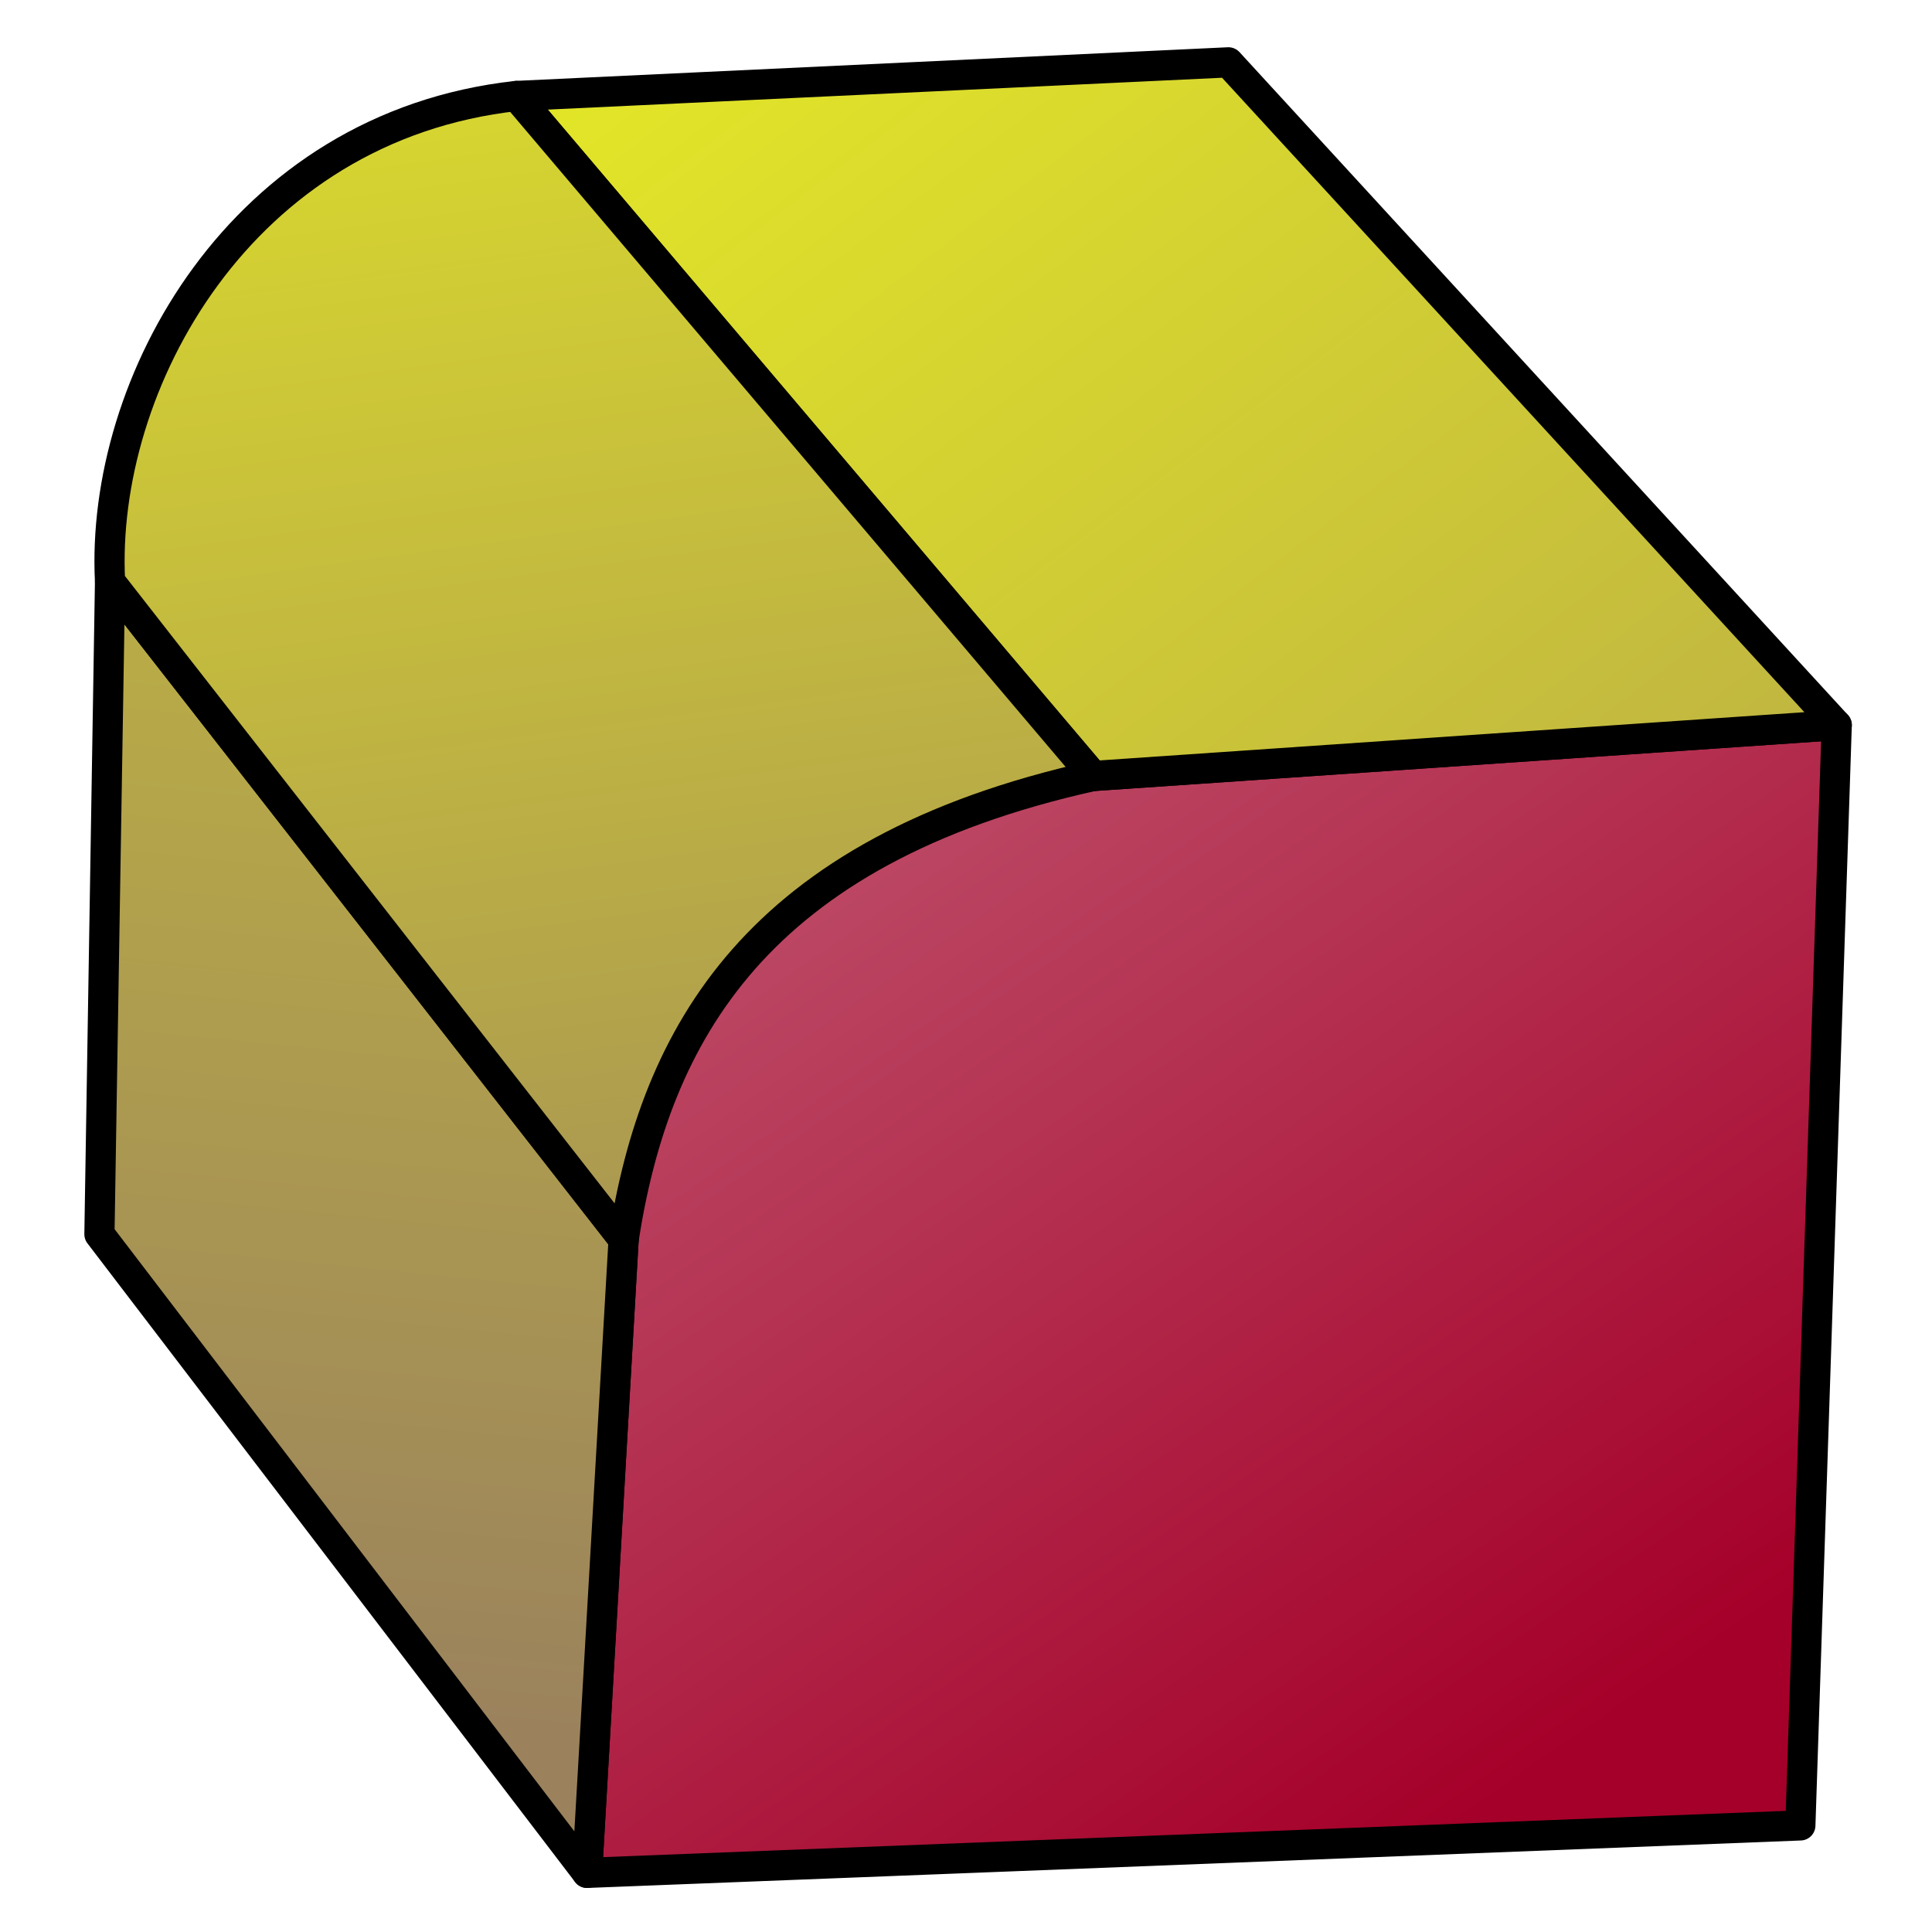 <?xml version="1.0" encoding="UTF-8" standalone="no"?>
<!-- Created with Inkscape (http://www.inkscape.org/) -->

<svg
   xmlns:dc="http://purl.org/dc/elements/1.1/"
   xmlns:cc="http://creativecommons.org/ns#"
   xmlns:rdf="http://www.w3.org/1999/02/22-rdf-syntax-ns#"
   xmlns:svg="http://www.w3.org/2000/svg"
   xmlns="http://www.w3.org/2000/svg"
   xmlns:xlink="http://www.w3.org/1999/xlink"
   xmlns:sodipodi="http://sodipodi.sourceforge.net/DTD/sodipodi-0.dtd"
   xmlns:inkscape="http://www.inkscape.org/namespaces/inkscape"
   width="64"
   height="64"
   id="svg5181"
   version="1.1"
   inkscape:version="0.92.3 (2405546, 2018-03-11)"
   sodipodi:docname="constructionExtract.svg">
  <defs
     id="defs5183">
    <linearGradient
       id="linearGradient3796">
      <stop
         style="stop-color:#e3c7cd;stop-opacity:1;"
         offset="0"
         id="stop3798" />
      <stop
         style="stop-color:#a50029;stop-opacity:1;"
         offset="1"
         id="stop3800" />
    </linearGradient>
    <linearGradient
       id="linearGradient3851">
      <stop
         style="stop-color:#e6eb24;stop-opacity:1;"
         offset="0"
         id="stop3853" />
      <stop
         style="stop-color:#9b825d;stop-opacity:1;"
         offset="1"
         id="stop3855" />
    </linearGradient>
    <linearGradient
       inkscape:collect="always"
       xlink:href="#linearGradient3796"
       id="linearGradient875"
       gradientUnits="userSpaceOnUse"
       gradientTransform="matrix(2.453,0,0,2.465,-64.285,-76.266)"
       x1="21.863"
       y1="13.435"
       x2="46.292"
       y2="48.719" />
    <linearGradient
       inkscape:collect="always"
       xlink:href="#linearGradient3851"
       id="linearGradient877"
       gradientUnits="userSpaceOnUse"
       gradientTransform="matrix(3.028,0,0,3.043,-40.777,-59.269)"
       x1="20.979"
       y1="12.28"
       x2="39.345"
       y2="36.631" />
    <linearGradient
       inkscape:collect="always"
       xlink:href="#linearGradient3851"
       id="linearGradient879"
       gradientUnits="userSpaceOnUse"
       gradientTransform="matrix(3.028,0,0,3.043,-70.917,-42.231)"
       x1="27.901"
       y1="-1.858"
       x2="25.034"
       y2="27.052" />
    <linearGradient
       inkscape:collect="always"
       xlink:href="#linearGradient3851"
       id="linearGradient881"
       gradientUnits="userSpaceOnUse"
       gradientTransform="matrix(3.028,0,0,3.043,-69.975,-69.05)"
       x1="26.855"
       y1="14.358"
       x2="29.677"
       y2="35.206" />
  </defs>
  <sodipodi:namedview
     id="base"
     pagecolor="#ffffff"
     bordercolor="#666666"
     borderopacity="1.0"
     inkscape:pageopacity="0.0"
     inkscape:pageshadow="2"
     inkscape:zoom="7"
     inkscape:cx="37.245489"
     inkscape:cy="35.297825"
     inkscape:current-layer="layer1"
     showgrid="true"
     inkscape:grid-bbox="true"
     inkscape:document-units="px"
     inkscape:window-width="1360"
     inkscape:window-height="681"
     inkscape:window-x="0"
     inkscape:window-y="0"
     inkscape:window-maximized="1"
     inkscape:showpageshadow="false"
     inkscape:pagecheckerboard="true" />
  <g
     id="layer1"
     inkscape:label="Layer 1"
     inkscape:groupmode="layer"
     transform="translate(0,16)">
    <path
       style="fill:url(#linearGradient875);fill-opacity:1;stroke:#000000;stroke-width:1;stroke-linecap:butt;stroke-linejoin:round;stroke-miterlimit:4;stroke-dasharray:none;stroke-opacity:1"
       d="M 19.448,46.041 59.639,44.469 60.844,8.02 36.211,9.706 C 25.743,11.177 21.386,14.431 20.658,25.058 Z"
       id="path3022"
       inkscape:connector-curvature="0"
       sodipodi:nodetypes="cccccc" />
    <path
       inkscape:connector-curvature="0"
       id="path3075"
       d="M 40.692,-13.935 17.108,-12.821 36.211,9.706 60.844,8.02 Z"
       style="fill:url(#linearGradient877);fill-opacity:1;stroke:#000000;stroke-width:1;stroke-linecap:butt;stroke-linejoin:round;stroke-miterlimit:4;stroke-dasharray:none;stroke-opacity:1"
       sodipodi:nodetypes="ccccc" />
    <path
       sodipodi:nodetypes="ccccc"
       style="fill:url(#linearGradient879);fill-opacity:1;stroke:#000000;stroke-width:1;stroke-linecap:butt;stroke-linejoin:round;stroke-miterlimit:4;stroke-dasharray:none;stroke-opacity:1"
       d="M 3.645,3.26 3.294,24.884 19.448,46.041 20.658,25.058 Z"
       id="path861"
       inkscape:connector-curvature="0" />
    <path
       inkscape:connector-curvature="0"
       id="path865"
       d="M 17.108,-12.821 C 7.944,-11.81 3.311,-3.265 3.645,3.26 L 20.658,25.058 C 21.706,18.291 25.031,12.186 36.211,9.706 Z"
       style="fill:url(#linearGradient881);fill-opacity:1;stroke:#000000;stroke-width:1;stroke-linecap:butt;stroke-linejoin:round;stroke-miterlimit:4;stroke-dasharray:none;stroke-opacity:1"
       sodipodi:nodetypes="ccccc" />
  </g>
</svg>
